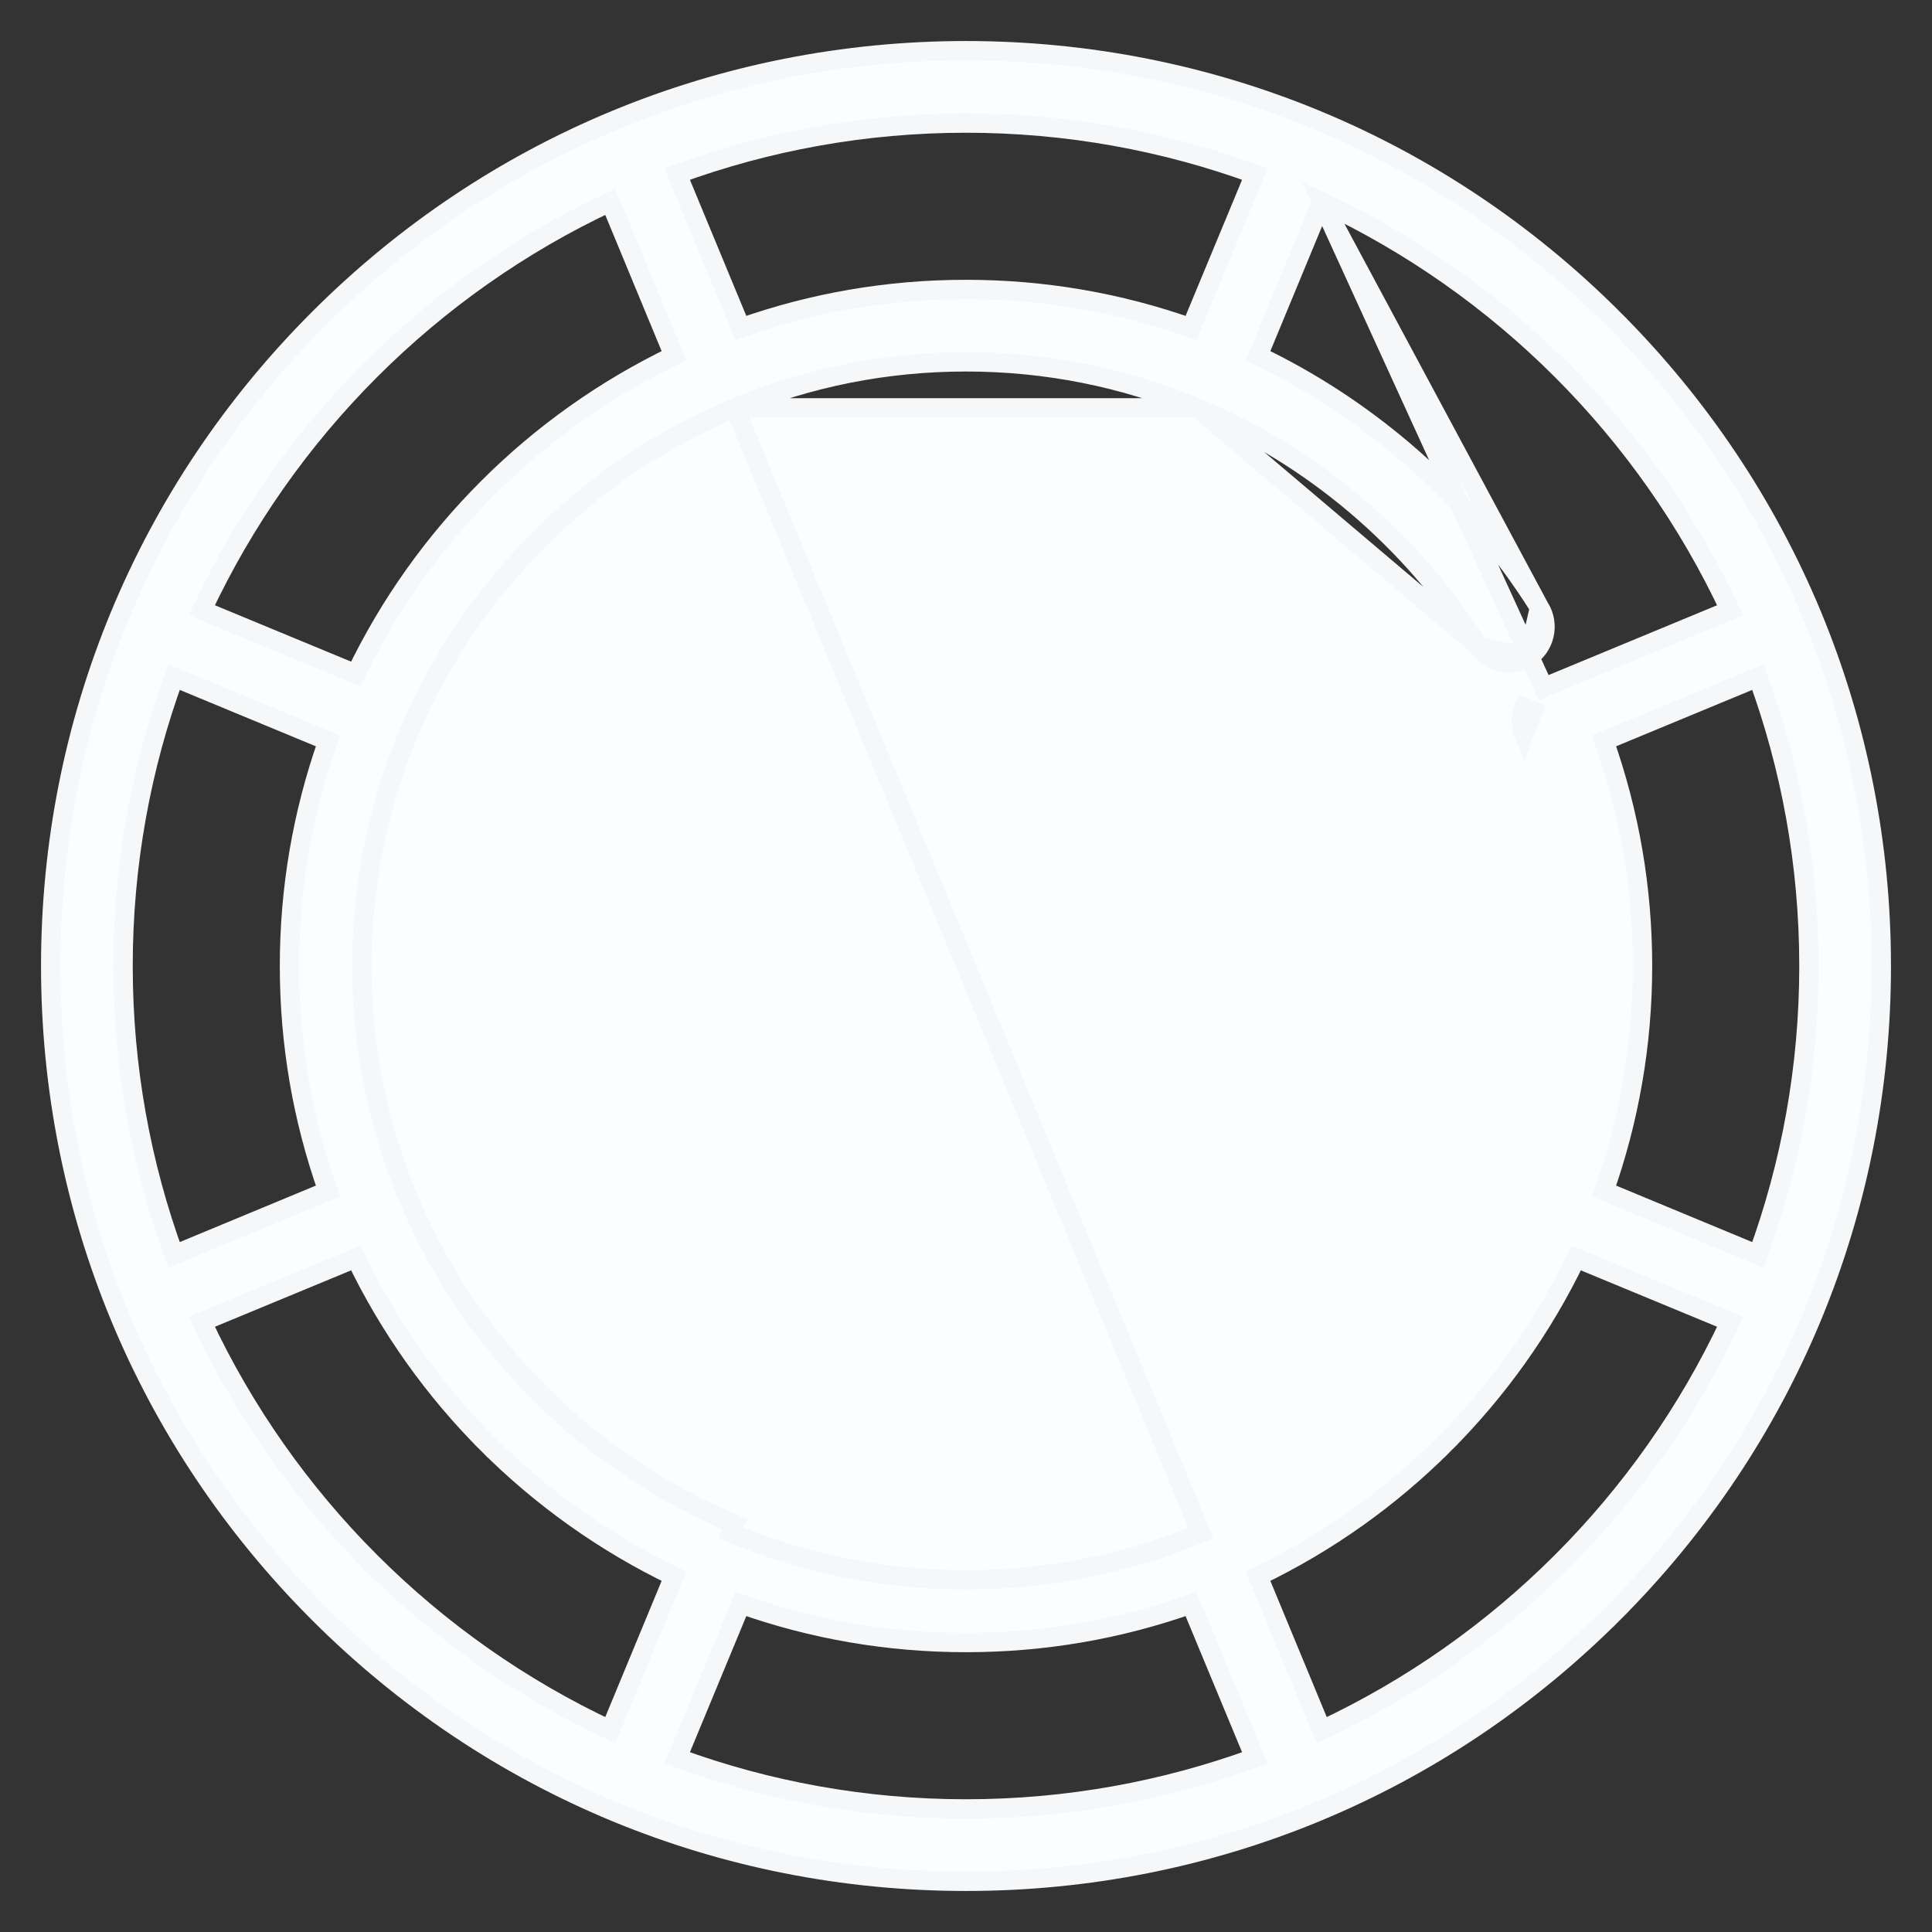 <svg width="17" height="17" viewBox="0 0 17 17" fill="none" xmlns="http://www.w3.org/2000/svg">
<rect x="0" y="0" width="17" height="17" fill="#333333" stroke="none"/>
<path d="M6.466 3.589L6.466 3.589C5.177 4.125 4.129 5.172 3.591 6.46C3.591 6.461 3.591 6.461 3.591 6.461L3.589 6.466L3.589 6.466L3.587 6.471C3.32 7.116 3.184 7.798 3.184 8.5C3.184 9.204 3.321 9.888 3.589 10.534C4.126 11.825 5.175 12.874 6.466 13.411C6.466 13.411 6.466 13.411 6.466 13.411L6.434 13.489C7.09 13.762 7.785 13.901 8.5 13.901C9.214 13.901 9.91 13.762 10.566 13.489L6.466 3.589ZM6.466 3.589C7.112 3.32 7.796 3.184 8.5 3.184C9.204 3.184 9.888 3.32 10.534 3.589L10.534 3.589M6.466 3.589L10.534 3.589M10.534 3.589C11.544 4.009 12.423 4.754 13.007 5.685L13.007 5.685M10.534 3.589L13.007 5.685M13.007 5.685C13.101 5.835 13.298 5.878 13.446 5.785L13.446 5.785M13.007 5.685L13.446 5.785M13.446 5.785C13.594 5.692 13.64 5.497 13.547 5.346L13.546 5.346M13.446 5.785L13.546 5.346M13.546 5.346C13.22 4.826 12.817 4.36 12.348 3.962C11.957 3.63 11.528 3.351 11.069 3.131L11.63 1.776M13.546 5.346L11.63 1.776M11.63 1.776C13.208 2.514 14.486 3.792 15.224 5.37L13.583 6.05L11.63 1.776ZM14.195 14.195L14.142 14.142L14.195 14.195C15.716 12.674 16.554 10.651 16.554 8.5C16.554 6.349 15.716 4.326 14.195 2.805L14.137 2.863L14.195 2.805C12.674 1.284 10.651 0.446 8.5 0.446C6.349 0.446 4.326 1.284 2.805 2.805C1.284 4.326 0.446 6.349 0.446 8.5C0.446 10.651 1.284 12.674 2.805 14.195C4.326 15.716 6.349 16.554 8.5 16.554C10.651 16.554 12.674 15.716 14.195 14.195ZM13.411 6.223C13.379 6.3 13.378 6.386 13.41 6.464L13.489 6.255L13.411 6.223C13.411 6.223 13.411 6.223 13.411 6.223ZM4.293 4.293L4.293 4.293C3.824 4.762 3.428 5.312 3.131 5.931L1.776 5.37C2.514 3.792 3.792 2.514 5.37 1.776L5.931 3.131C5.324 3.423 4.77 3.816 4.293 4.293ZM8.5 1.083C9.393 1.083 10.249 1.242 11.042 1.532L10.48 2.886C9.845 2.661 9.181 2.547 8.5 2.547C7.819 2.547 7.155 2.661 6.519 2.886L5.958 1.532C6.751 1.242 7.607 1.083 8.5 1.083ZM1.083 8.5C1.083 7.607 1.242 6.751 1.532 5.958L2.886 6.519C2.661 7.155 2.547 7.82 2.547 8.5C2.547 9.181 2.661 9.845 2.886 10.48L1.532 11.042C1.242 10.249 1.083 9.393 1.083 8.5ZM5.931 13.869L5.37 15.224C3.792 14.486 2.514 13.208 1.776 11.63L3.131 11.069C3.426 11.683 3.82 12.234 4.293 12.707L4.352 12.648L4.293 12.707C4.765 13.178 5.316 13.573 5.931 13.869ZM8.5 15.917C7.607 15.917 6.751 15.758 5.958 15.468L6.519 14.114C7.155 14.339 7.819 14.453 8.499 14.453H8.501C9.181 14.453 9.845 14.339 10.48 14.114L11.042 15.468C10.249 15.758 9.393 15.917 8.5 15.917ZM15.224 11.63C14.486 13.208 13.208 14.486 11.63 15.224L11.069 13.869C11.683 13.574 12.234 13.18 12.707 12.707L12.647 12.647L12.707 12.707C13.177 12.237 13.572 11.687 13.869 11.069L15.224 11.63ZM15.468 11.042L14.114 10.48C14.334 9.858 14.453 9.191 14.453 8.5C14.453 7.819 14.339 7.154 14.114 6.519L15.468 5.958C15.758 6.751 15.917 7.607 15.917 8.5C15.917 9.393 15.758 10.249 15.468 11.042Z" fill="#FBFDFF" stroke="#F6F7F8" stroke-width="0.17"/>
</svg>
